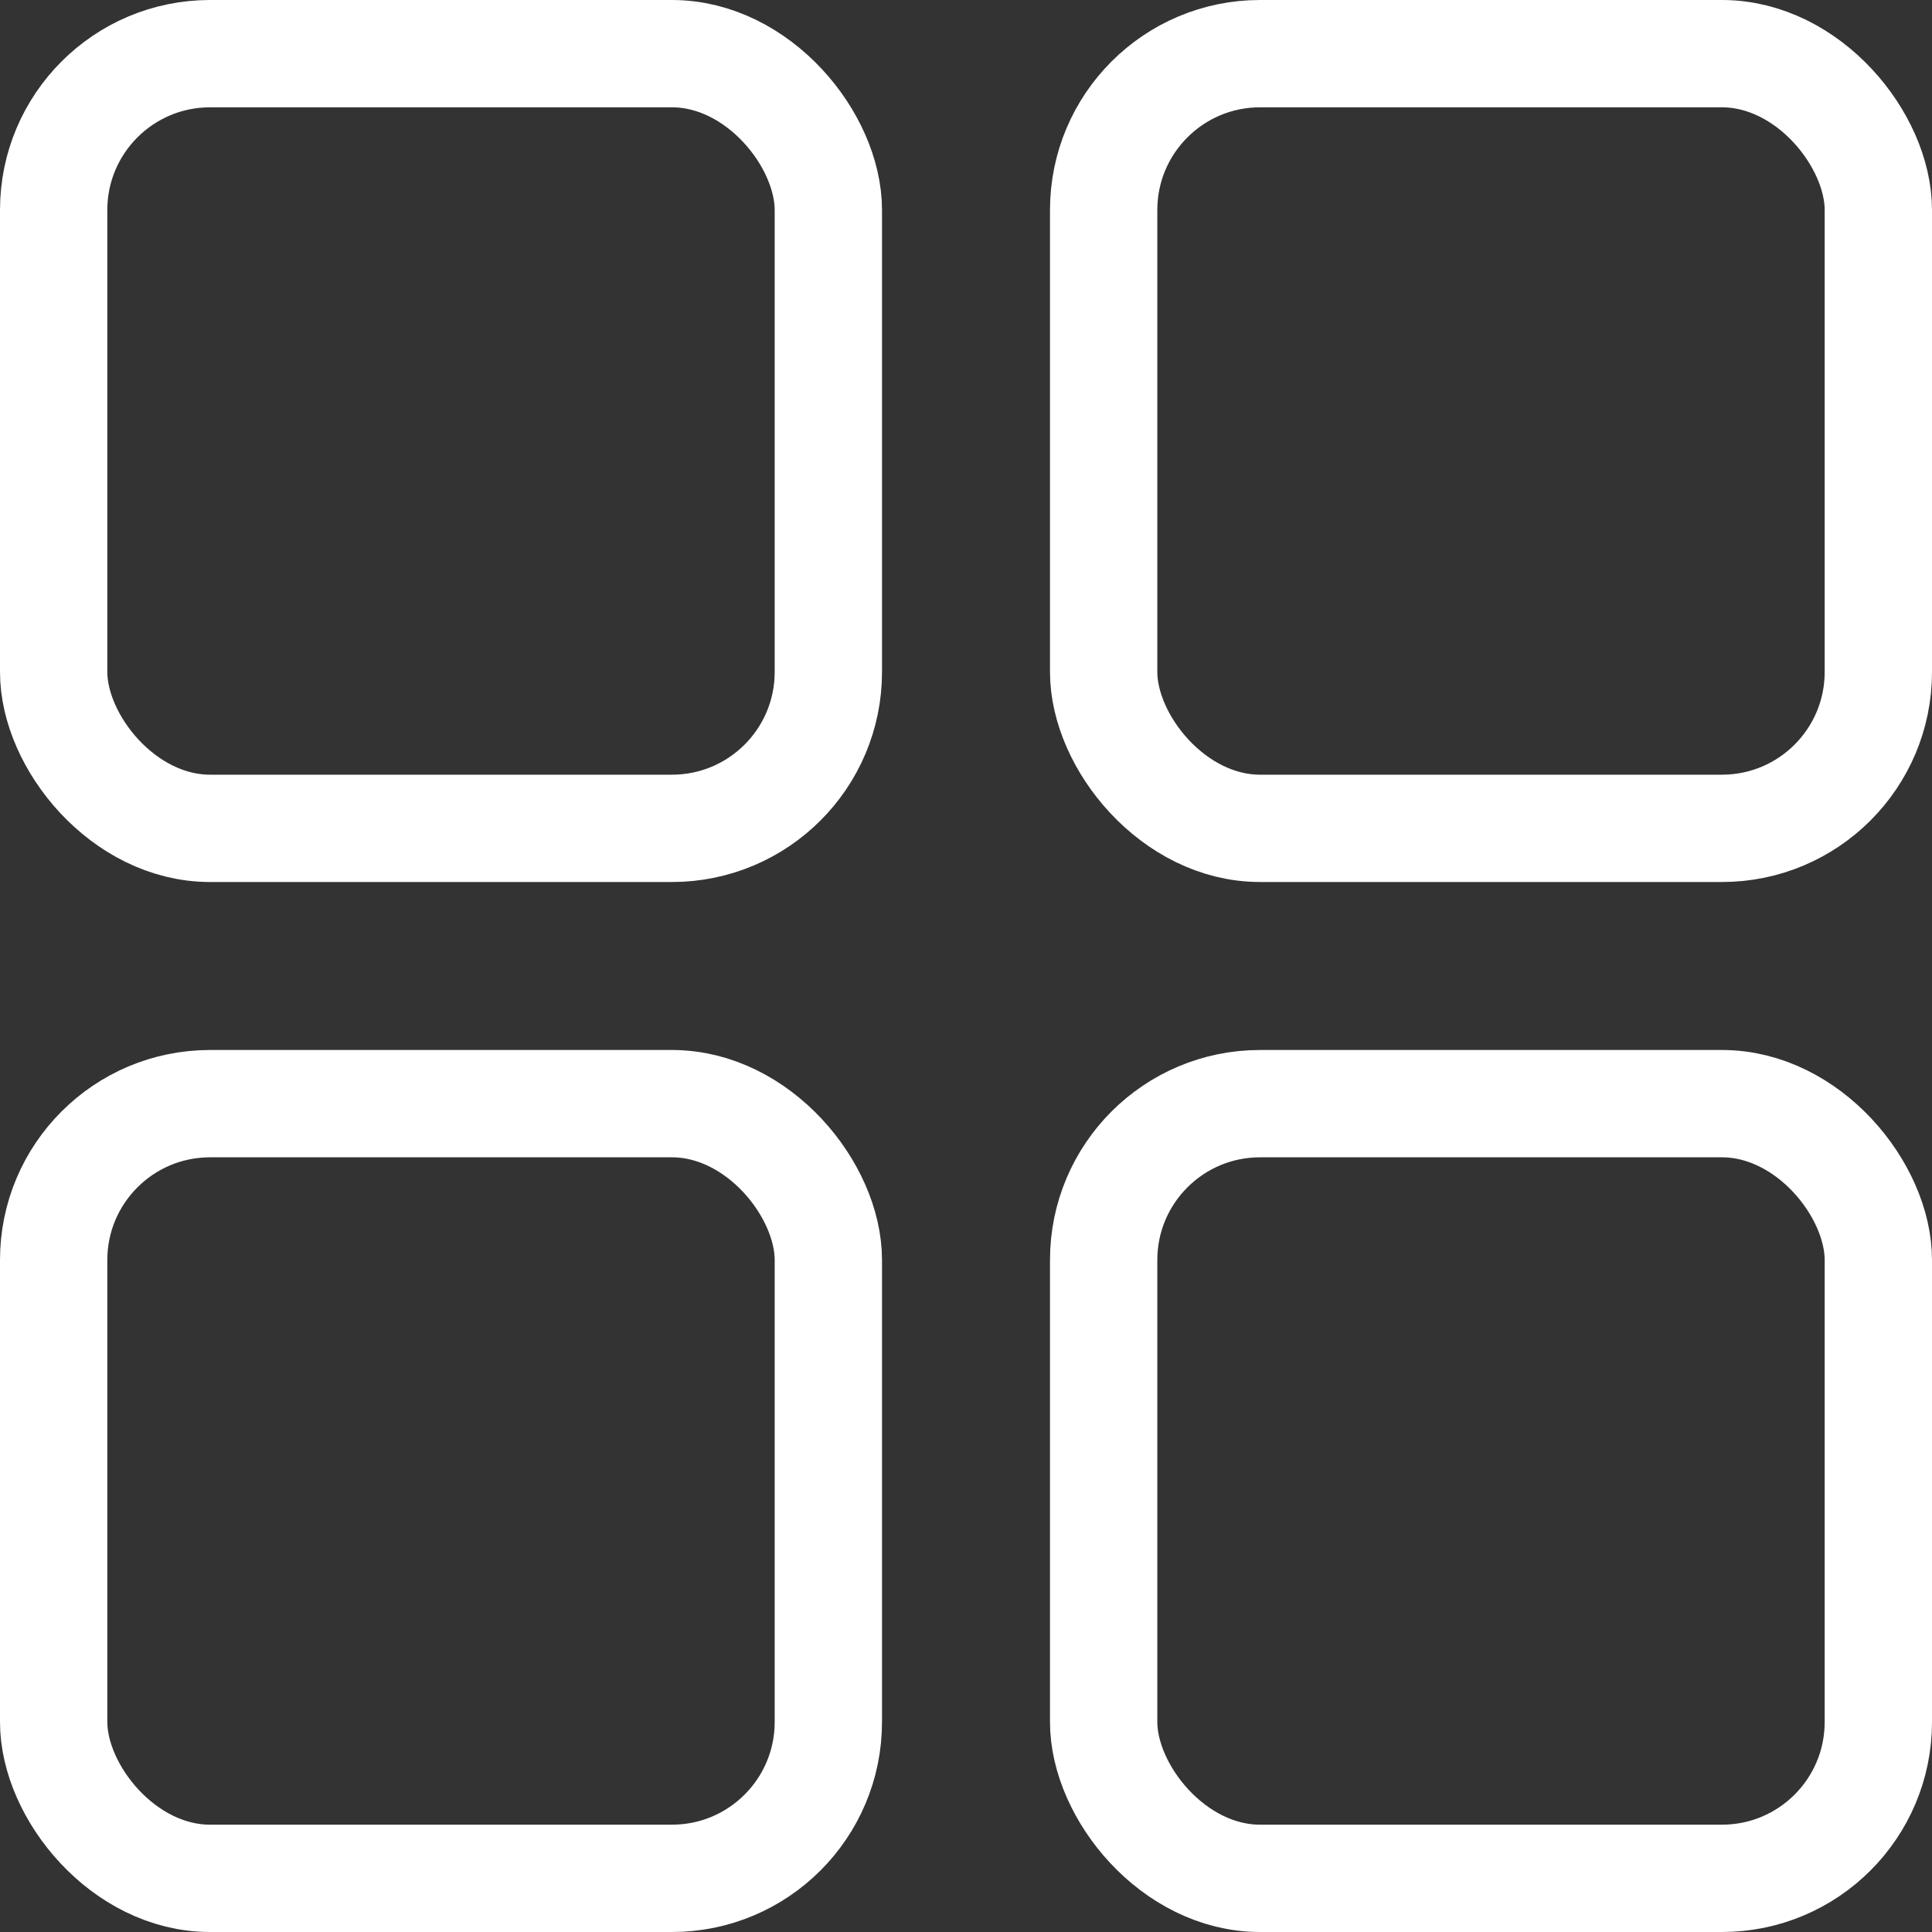 <svg width="40" height="40" viewBox="0 0 40 40" fill="none" xmlns="http://www.w3.org/2000/svg">
<rect x="0" y="0" width="40" height="40" fill="#333333" stroke="none"/>
<rect x="1.111" y="1.111" width="16.039" height="16.039" rx="3.237" stroke="white" stroke-width="2.222"/>
<rect x="1.111" y="22.85" width="16.039" height="16.039" rx="3.237" stroke="white" stroke-width="2.222"/>
<rect x="22.85" y="1.111" width="16.039" height="16.039" rx="3.237" stroke="white" stroke-width="2.222"/>
<rect x="22.85" y="22.85" width="16.039" height="16.039" rx="3.237" stroke="white" stroke-width="2.222"/>
</svg>
